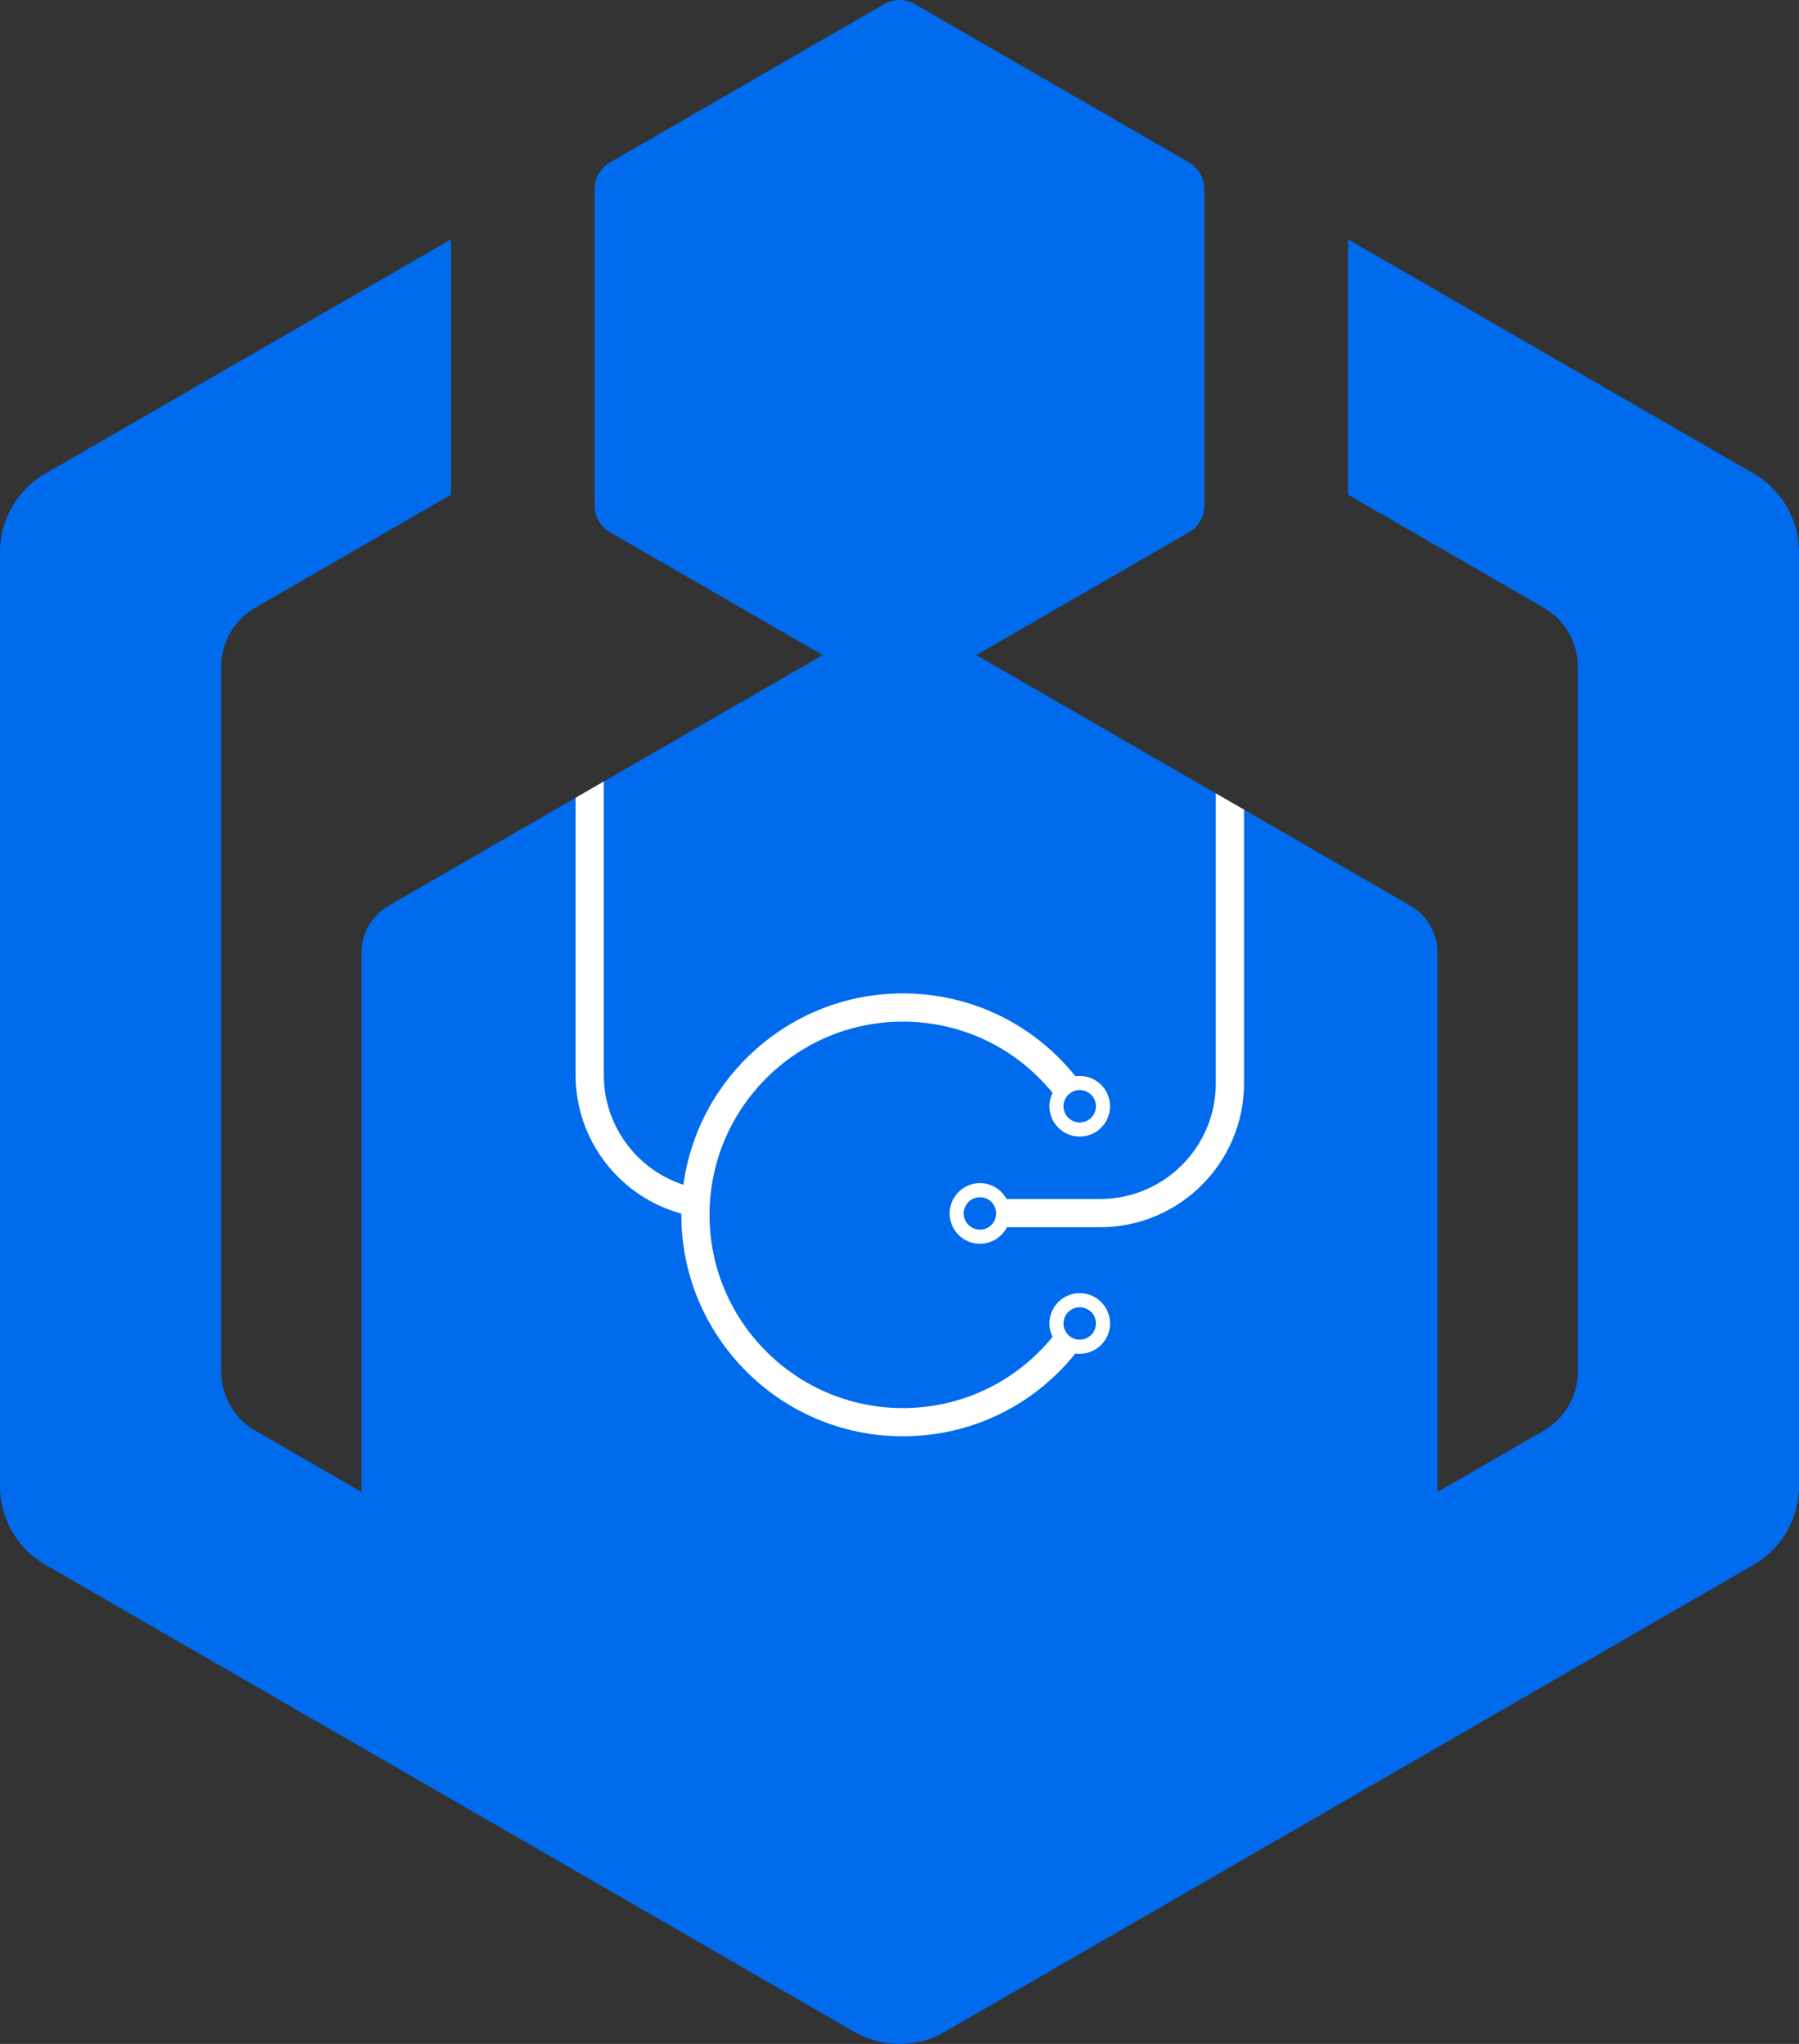 <?xml version="1.0" encoding="UTF-8"?>
<svg id="Layer_2" data-name="Layer 2" xmlns="http://www.w3.org/2000/svg" viewBox="0 0 637.84 724.57">
  <rect x="0" y="0" width="637.84" height="724.57" fill="#333333" stroke="none"/>
  <defs>
    <style>
      .cls-1 {
        fill: #fff;
      }

      .cls-2 {
        fill: #006bed;
      }
    </style>
  </defs>
  <g id="Layer_1-2" data-name="Layer 1">
    <g>
      <path class="cls-2" d="m637.84,195.71v331.16c0,11.48-6.12,22.08-16.06,27.82l-286.8,165.58c-9.94,5.74-22.18,5.74-32.12,0L16.06,554.69c-9.94-5.74-16.06-16.34-16.06-27.82V195.71c0-11.48,6.12-22.08,16.06-27.82l143.82-83.03v90.52l-69.37,40.05c-7.49,4.33-12.11,12.33-12.11,20.98v249.76c0,8.65,4.62,16.65,12.11,20.98l37.66,21.74v-191.17c0-6.87,3.66-13.21,9.61-16.64l66.29-38.27,5-2.89,5-2.89,40.95-23.64,36.67-21.17-75.42-43.54c-3.37-1.94-5.44-5.54-5.44-9.43v-112.24c0-3.89,2.07-7.48,5.44-9.43L313.48,1.46c.92-.53,1.89-.91,2.89-1.15,1.67-.41,3.43-.41,5.1,0,1,.24,1.97.62,2.89,1.15l97.21,56.12c3.37,1.95,5.44,5.54,5.44,9.43v112.24c0,3.89-2.07,7.49-5.44,9.43l-75.42,43.54,36.67,21.17,48.25,27.85,5,2.89,5,2.89,58.99,34.06c5.95,3.43,9.61,9.77,9.61,16.64v191.17l37.66-21.74c7.49-4.33,12.11-12.33,12.11-20.98v-249.76c0-8.65-4.62-16.65-12.11-20.98l-69.37-40.05v-90.52l143.82,83.03c9.94,5.74,16.06,16.34,16.06,27.82Z"/>
      <g>
        <path class="cls-1" d="m382.82,458.41c-5.93,0-10.75,4.83-10.75,10.76,0,1.71.4,3.32,1.11,4.75-13.08,16.06-32.36,25.24-53.11,25.24-37.77,0-68.5-30.73-68.5-68.5s30.73-68.5,68.5-68.5c20.75,0,40.03,9.18,53.11,25.25-.71,1.44-1.11,3.05-1.11,4.76,0,5.92,4.82,10.74,10.75,10.74s10.75-4.82,10.75-10.74-4.82-10.76-10.75-10.76c-.52,0-1.04.04-1.54.11-14.99-18.68-37.23-29.36-61.21-29.36-39.67,0-72.56,29.57-77.77,67.83-16.64-5.43-28.23-21.04-28.23-38.95v-104.01l-5,2.89-5,2.89v98.23c0,23.12,15.53,43.16,37.51,49.18-.01.15-.01.29-.01.44,0,43.29,35.21,78.5,78.5,78.5,23.97,0,46.23-10.69,61.21-29.36.5.07,1.02.11,1.54.11,5.93,0,10.75-4.82,10.75-10.74s-4.82-10.76-10.75-10.76Zm0-72c3.17,0,5.75,2.58,5.75,5.76s-2.58,5.74-5.75,5.74-5.75-2.57-5.75-5.74,2.58-5.76,5.75-5.76Zm0,88.5c-3.17,0-5.75-2.57-5.75-5.74s2.58-5.76,5.75-5.76,5.75,2.58,5.75,5.76-2.58,5.74-5.75,5.74Z"/>
        <path class="cls-1" d="m436.07,284.13l-5-2.89v102.8c0,22.61-18.39,41-41,41h-33.19c-1.82-3.35-5.37-5.63-9.44-5.63-5.92,0-10.75,4.83-10.75,10.76s4.83,10.74,10.75,10.74c4.17,0,7.8-2.39,9.58-5.87h33.05c28.12,0,51-22.88,51-51v-97.02l-5-2.89Zm-88.63,151.78c-3.17,0-5.75-2.57-5.75-5.74s2.58-5.76,5.75-5.76,5.75,2.58,5.75,5.76-2.57,5.74-5.75,5.74Z"/>
      </g>
    </g>
  </g>
</svg>